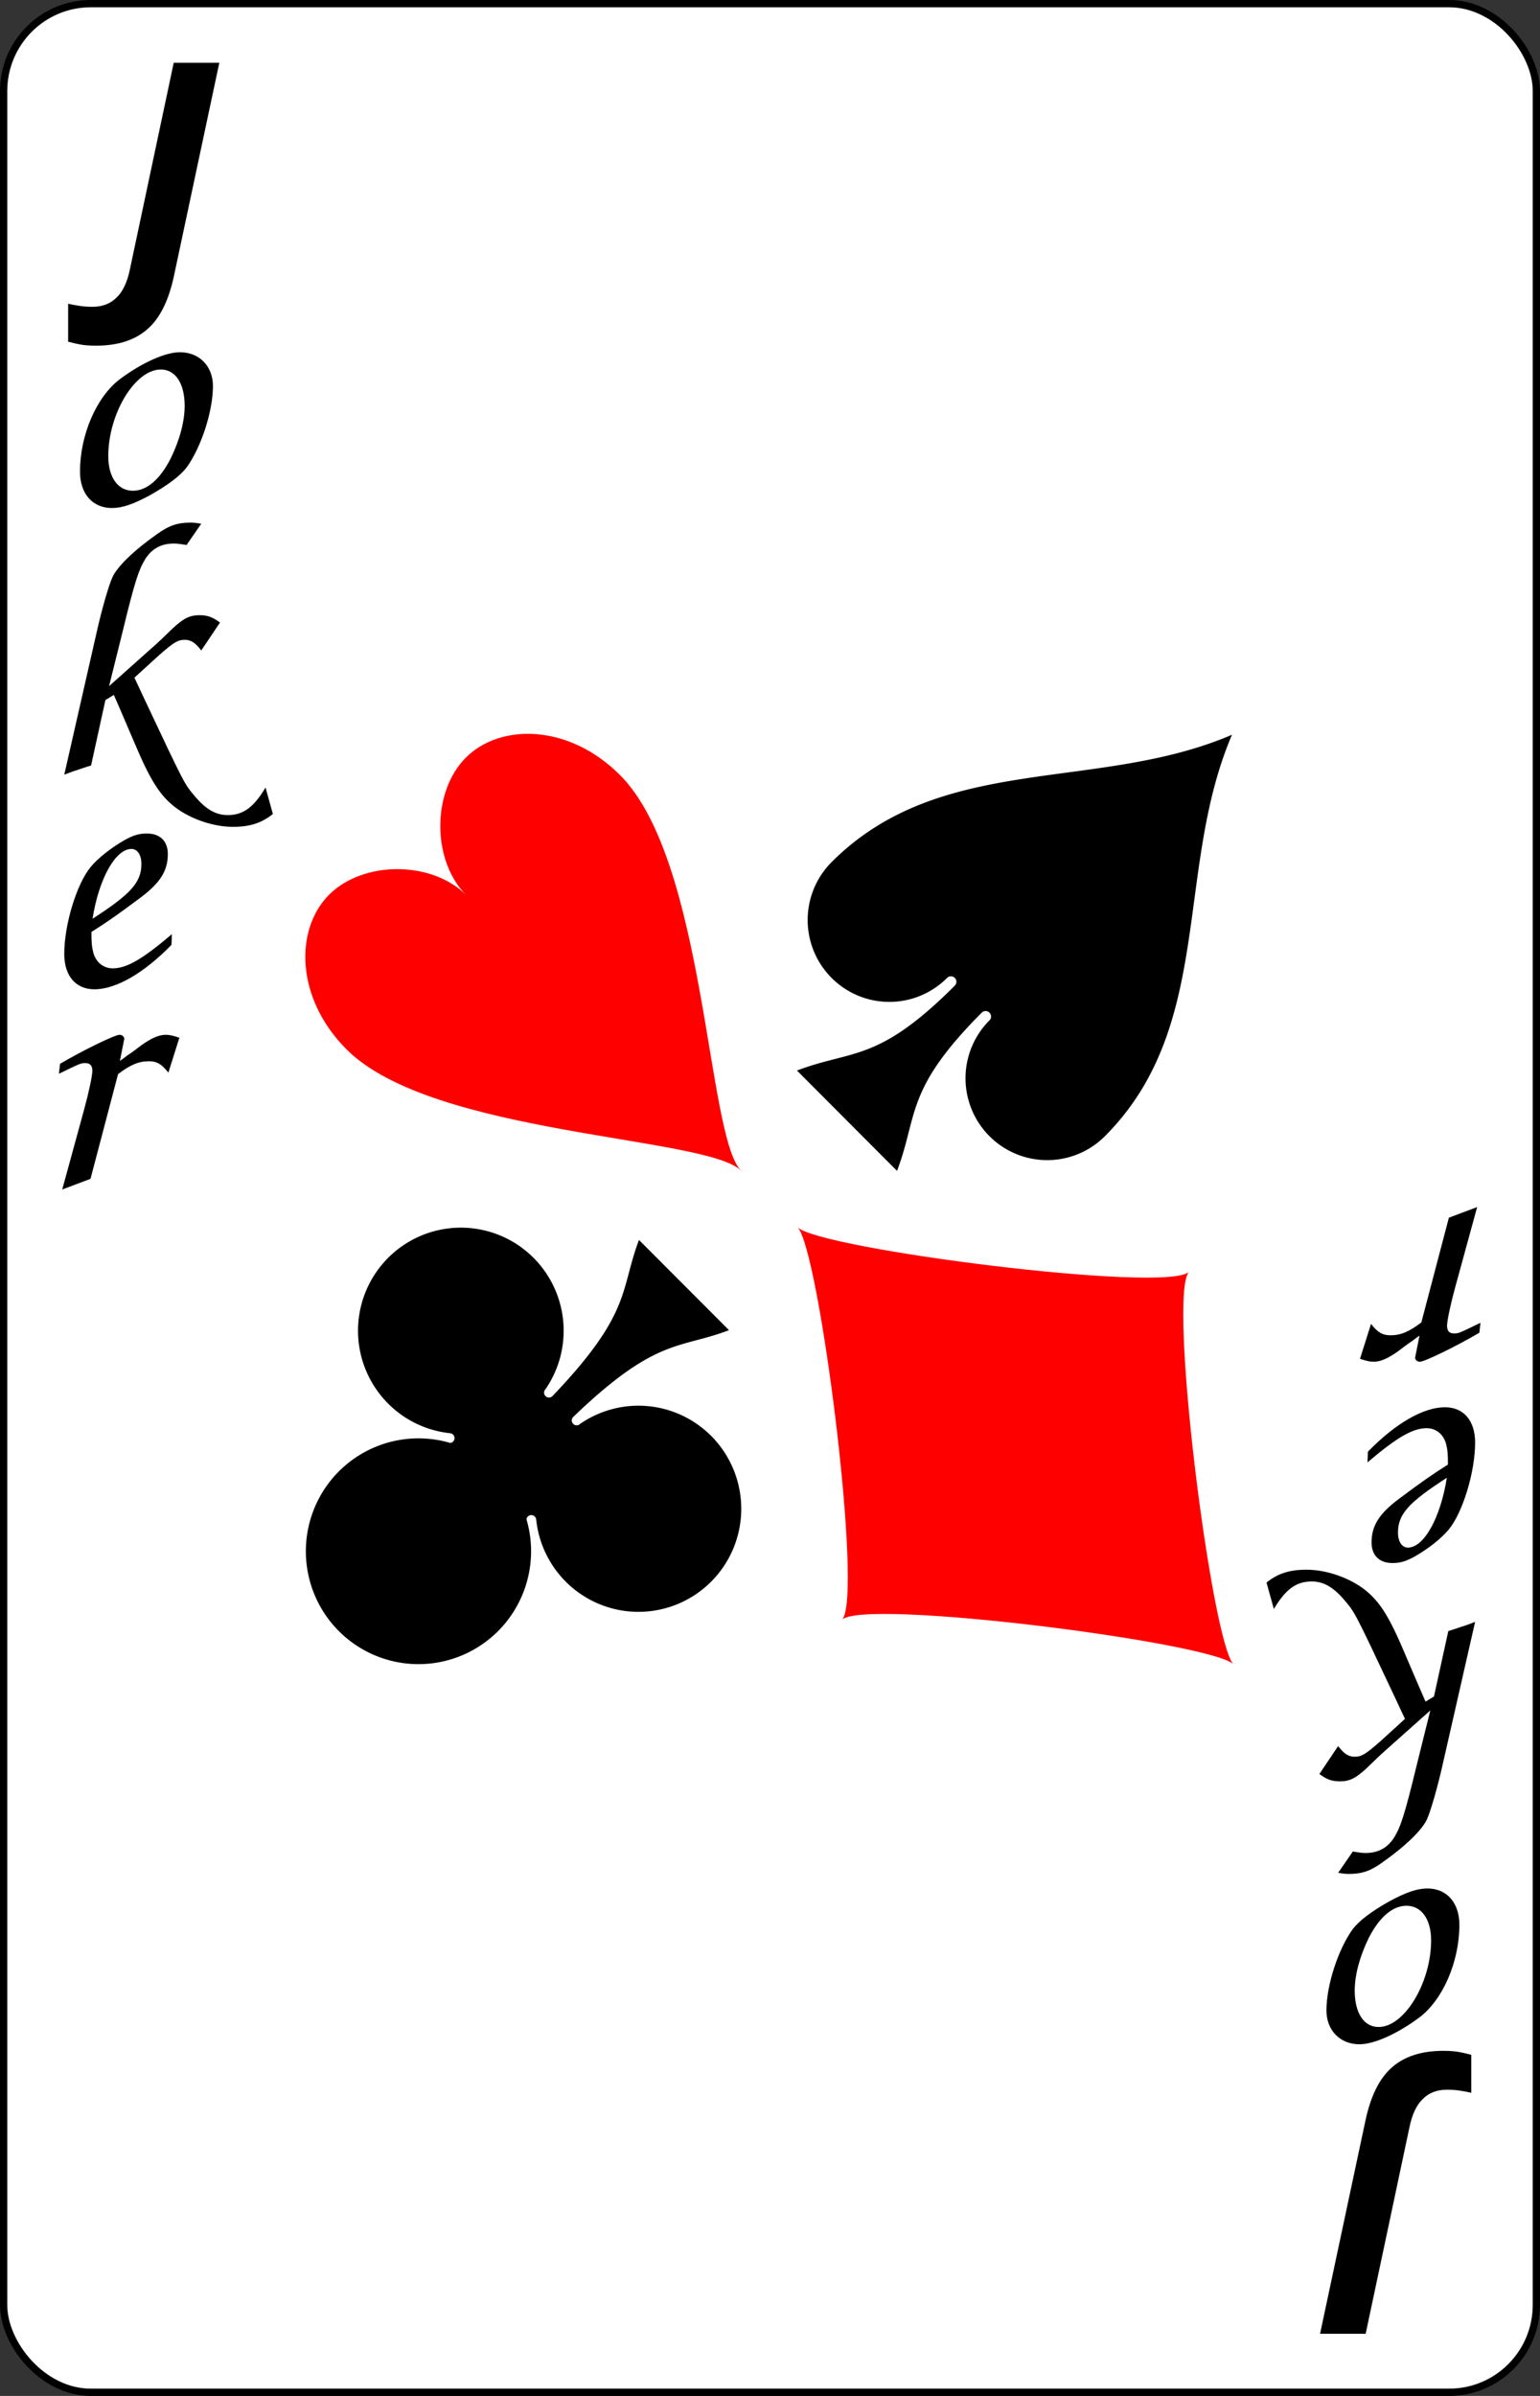 <svg class="card" width="2.25in" height="3.5in" face="JC" preserveAspectRatio="none" version="1.1" viewBox="-106 -164.5 212 329" xmlns="http://www.w3.org/2000/svg"><rect x="-106" y="-164.5" width="212" height="329" fill="#333333" stroke="none"/><rect x="-105.5" y="-164" width="211" height="328" rx="12" ry="12" fill="#fff" stroke="#000"/><g transform="matrix(.053 .053 -.053 .053 33.363 -33.371)"><path d="m-1.0209e-5 -570.49c100 250 355 400 355 685a150 150 0 0 1-300 0 10 10 0 0 0-20 0c0 200 50 215 95 315h-260c45-100 95-115 95-315a10 10 0 0 0-20 0 150 150 0 0 1-300 0c0-285 255-435 355-685z"/><path d="m-786.88 631.79c-89.238 2e-5 -178.48-88.818-178.48-177.64-1e-5 -88.818 89.238-177.64 223.09-177.64 223.1-6e-5 580.05 355.27 669.29 355.27-89.238 3e-5 -446.19 355.27-669.28 355.27-133.86 4e-5 -223.1-88.817-223.1-177.64-1e-5 -88.818 89.238-177.64 178.48-177.64z" fill="#f00" stroke-width=".89"/><path d="m639.98 180.91c1e-5 56.351 509.56 450.81 566.18 450.81-56.618 1e-5 -566.18 394.46-566.18 450.81-1e-5 -56.352-509.56-450.81-566.18-450.81 56.618-1e-5 566.18-394.46 566.18-450.81z" fill="#f00" stroke-width="1.13"/><path d="m-25.772 1168.8c-4.496-211.31-49.456-224.8-89.92-314.72l233.79 1e-5c-40.464 89.92-85.424 103.41-89.92 314.72a8.992 8.992 56.194 0 0 17.984 0 188.83 188.83 56.194 1 1 66.541 180.74 8.992 8.992 56.194 0 0-12.589 12.589 206.82 206.82 56.194 1 1-197.82 0 8.992 8.992 56.194 0 0-12.589-12.589 188.83 188.83 56.194 1 1 66.541-180.74 8.992 8.992 56.194 0 0 17.984 0z" stroke-width=".899"/></g><g font-family="'Bitstream Vera Sans'" font-size="15.783px" letter-spacing="0px" stroke-width="1.315" word-spacing="0px"><g transform="scale(-1.001 -.999)" aria-label="J"><path d="m-92.61-117.23q-1.305 0-2.189-0.168t-1.641-0.379v-5.219q0.716 0.168 1.557 0.295 0.8 0.126 1.81 0.126 2.02 0 3.283-1.263 1.305-1.221 1.852-3.914l6.019-28.367h6.271l-6.229 29.251q-1.094 5.177-3.704 7.407-2.567 2.231-7.029 2.231z"/></g><g transform="scale(-1.001 -.999)" aria-label="o"><path d="m-81.071-116.33c-2.02 0-5.253 1.465-8.232 3.687-3.232 2.424-5.505 7.677-5.505 12.728 0 3.03 1.717 5 4.394 5 1.414 0 2.879-0.505 5.152-1.717 2.525-1.414 4.192-2.677 5.101-3.838 2.02-2.778 3.636-7.727 3.636-11.212 0-2.727-1.869-4.647-4.545-4.647zm-2.626 2.374c2.02 0 3.283 1.919 3.283 5 0 2.172-0.707 4.748-1.919 7.222-1.465 2.879-3.283 4.444-5.202 4.444-2.071 0-3.384-1.869-3.384-4.748 0-5.859 3.687-11.919 7.222-11.919z"/></g><g transform="scale(-1.001 -.999)" aria-label="k"><path d="m-96.971-58.268c0.556-0.202 1.061-0.404 1.212-0.455 0.303-0.101 0.808-0.253 1.364-0.455 0.152-0.051 0.606-0.202 1.111-0.354l1.97-8.99 1.162-0.707c1.01 2.323 1.212 2.778 2.828 6.566 2.172 5.152 3.485 7.222 5.556 8.839 2.172 1.667 5.303 2.727 7.98 2.727 2.323 0 3.939-0.505 5.505-1.768l-1.01-3.636c-1.616 2.727-3.081 3.788-5.202 3.788-1.667 0-3.03-0.808-4.596-2.677-1.364-1.616-1.364-1.616-6.768-13.081l-1.465-3.131 3.384-3.081c2.02-1.768 2.576-2.121 3.535-2.121 0.859 0 1.465 0.404 2.273 1.465l2.576-3.838c-1.01-0.758-1.717-1.01-2.828-1.01-1.364 0-2.222 0.455-3.737 1.869-1.566 1.515-1.616 1.566-2.172 2.071l-6.515 5.808 1.919-7.727c1.616-6.667 2.172-8.283 3.03-9.697 0.909-1.465 2.222-2.172 3.939-2.172 0.455 0 0.859 0.051 1.768 0.202l2.02-2.929c-0.657-0.101-0.96-0.152-1.465-0.152-1.818 0-2.98 0.404-4.596 1.566-3.232 2.273-5.505 4.495-6.162 5.96-0.505 1.111-1.465 4.444-2.121 7.374z"/></g><g transform="scale(-1.001 -.999)" aria-label="e"><path d="m-82.172-36.343c-4.04 3.434-6.212 4.697-8.132 4.697-1.313 0-2.323-0.859-2.677-2.172-0.202-0.808-0.253-1.364-0.253-2.828 2.323-1.465 3.737-2.475 6.717-4.697 2.778-2.071 3.788-3.737 3.788-6.01 0-1.768-1.061-2.828-2.879-2.828-1.111 0-1.869 0.253-3.081 0.909-1.919 1.111-3.636 2.475-4.647 3.687-1.919 2.323-3.636 7.879-3.636 11.97 0 2.98 1.566 4.849 4.141 4.849 2.98 0 6.818-2.222 10.606-6.111zm-10.909-2.121c0.859-5.455 3.131-9.596 5.354-9.596 0.808 0 1.364 0.808 1.364 2.071 0 2.525-1.465 4.141-6.717 7.525z"/></g><g transform="scale(-1.001 -.999)" aria-label="r"><path d="m-97.252-1.248 3.889-1.465 3.788-14.394c1.717-1.313 2.879-1.768 4.242-1.768 1.111 0 1.768 0.404 2.677 1.566l1.515-4.798c-0.909-0.303-1.364-0.404-1.869-0.404-0.96 0-1.97 0.455-3.333 1.414-0.657 0.505-1.313 1.01-2.02 1.465-0.303 0.253-0.657 0.505-0.96 0.707l0.606-3.03c0-0.303-0.303-0.556-0.657-0.556-0.657 0-5.101 2.172-8.182 3.99l-0.152 1.364c2.929-1.414 2.98-1.465 3.636-1.465s0.96 0.354 0.96 1.061-0.505 3.03-1.111 5.253z"/></g><g transform="scale(1.001 .999)" aria-label="J"><path d="m-92.694-117.15q-1.305 0-2.189-0.168t-1.641-0.379v-5.219q0.716 0.168 1.557 0.295 0.8 0.126 1.81 0.126 2.02 0 3.283-1.263 1.305-1.221 1.852-3.914l6.019-28.367h6.271l-6.229 29.251q-1.094 5.177-3.704 7.407-2.567 2.231-7.029 2.231z"/></g><g transform="scale(1.001 .999)" aria-label="o"><path d="m-81.156-116.25c-2.02 0-5.253 1.465-8.232 3.687-3.232 2.424-5.505 7.677-5.505 12.728 0 3.03 1.717 5 4.394 5 1.414 0 2.879-0.505 5.152-1.717 2.525-1.414 4.192-2.677 5.101-3.838 2.02-2.778 3.636-7.727 3.636-11.212 0-2.727-1.869-4.647-4.545-4.647zm-2.626 2.374c2.02 0 3.283 1.919 3.283 5 0 2.172-0.707 4.748-1.919 7.222-1.465 2.879-3.283 4.444-5.202 4.444-2.071 0-3.384-1.869-3.384-4.748 0-5.859 3.687-11.919 7.222-11.919z"/></g><g transform="scale(1.001 .999)" aria-label="k"><path d="m-97.055-58.184c0.556-0.202 1.061-0.404 1.212-0.455 0.303-0.101 0.808-0.253 1.364-0.455 0.152-0.051 0.606-0.202 1.111-0.354l1.97-8.99 1.162-0.707c1.01 2.323 1.212 2.778 2.828 6.566 2.172 5.152 3.485 7.222 5.556 8.839 2.172 1.667 5.303 2.727 7.98 2.727 2.323 0 3.939-0.505 5.505-1.768l-1.01-3.636c-1.616 2.727-3.081 3.788-5.202 3.788-1.667 0-3.03-0.808-4.596-2.677-1.364-1.616-1.364-1.616-6.768-13.081l-1.465-3.131 3.384-3.081c2.02-1.768 2.576-2.121 3.535-2.121 0.859 0 1.465 0.404 2.273 1.465l2.576-3.838c-1.01-0.758-1.717-1.01-2.828-1.01-1.364 0-2.222 0.455-3.737 1.869-1.566 1.515-1.616 1.566-2.172 2.071l-6.515 5.808 1.919-7.727c1.616-6.667 2.172-8.283 3.03-9.697 0.909-1.465 2.222-2.172 3.939-2.172 0.455 0 0.859 0.051 1.768 0.202l2.02-2.929c-0.657-0.101-0.96-0.152-1.465-0.152-1.818 0-2.98 0.404-4.596 1.566-3.232 2.273-5.505 4.495-6.162 5.96-0.505 1.111-1.465 4.444-2.121 7.374z"/></g><g transform="scale(1.001 .999)" aria-label="e"><path d="m-82.257-36.259c-4.04 3.434-6.212 4.697-8.132 4.697-1.313 0-2.323-0.859-2.677-2.172-0.202-0.808-0.253-1.364-0.253-2.828 2.323-1.465 3.737-2.475 6.717-4.697 2.778-2.071 3.788-3.737 3.788-6.01 0-1.768-1.061-2.828-2.879-2.828-1.111 0-1.869 0.253-3.081 0.909-1.919 1.111-3.636 2.475-4.647 3.687-1.919 2.323-3.636 7.879-3.636 11.97 0 2.98 1.566 4.849 4.141 4.849 2.98 0 6.818-2.222 10.606-6.111zm-10.909-2.121c0.859-5.455 3.131-9.596 5.354-9.596 0.808 0 1.364 0.808 1.364 2.071 0 2.525-1.465 4.141-6.717 7.525z"/></g><g transform="scale(1.001 .999)" aria-label="r"><path d="m-97.336-1.164 3.889-1.465 3.788-14.394c1.717-1.313 2.879-1.768 4.242-1.768 1.111 0 1.768 0.404 2.677 1.566l1.515-4.798c-0.909-0.303-1.364-0.404-1.869-0.404-0.96 0-1.97 0.455-3.333 1.414-0.657 0.505-1.313 1.01-2.02 1.465-0.303 0.253-0.657 0.505-0.96 0.707l0.606-3.03c0-0.303-0.303-0.556-0.657-0.556-0.657 0-5.101 2.172-8.182 3.99l-0.152 1.364c2.929-1.414 2.98-1.465 3.636-1.465s0.96 0.354 0.96 1.061-0.505 3.03-1.111 5.253z"/></g></g></svg>
